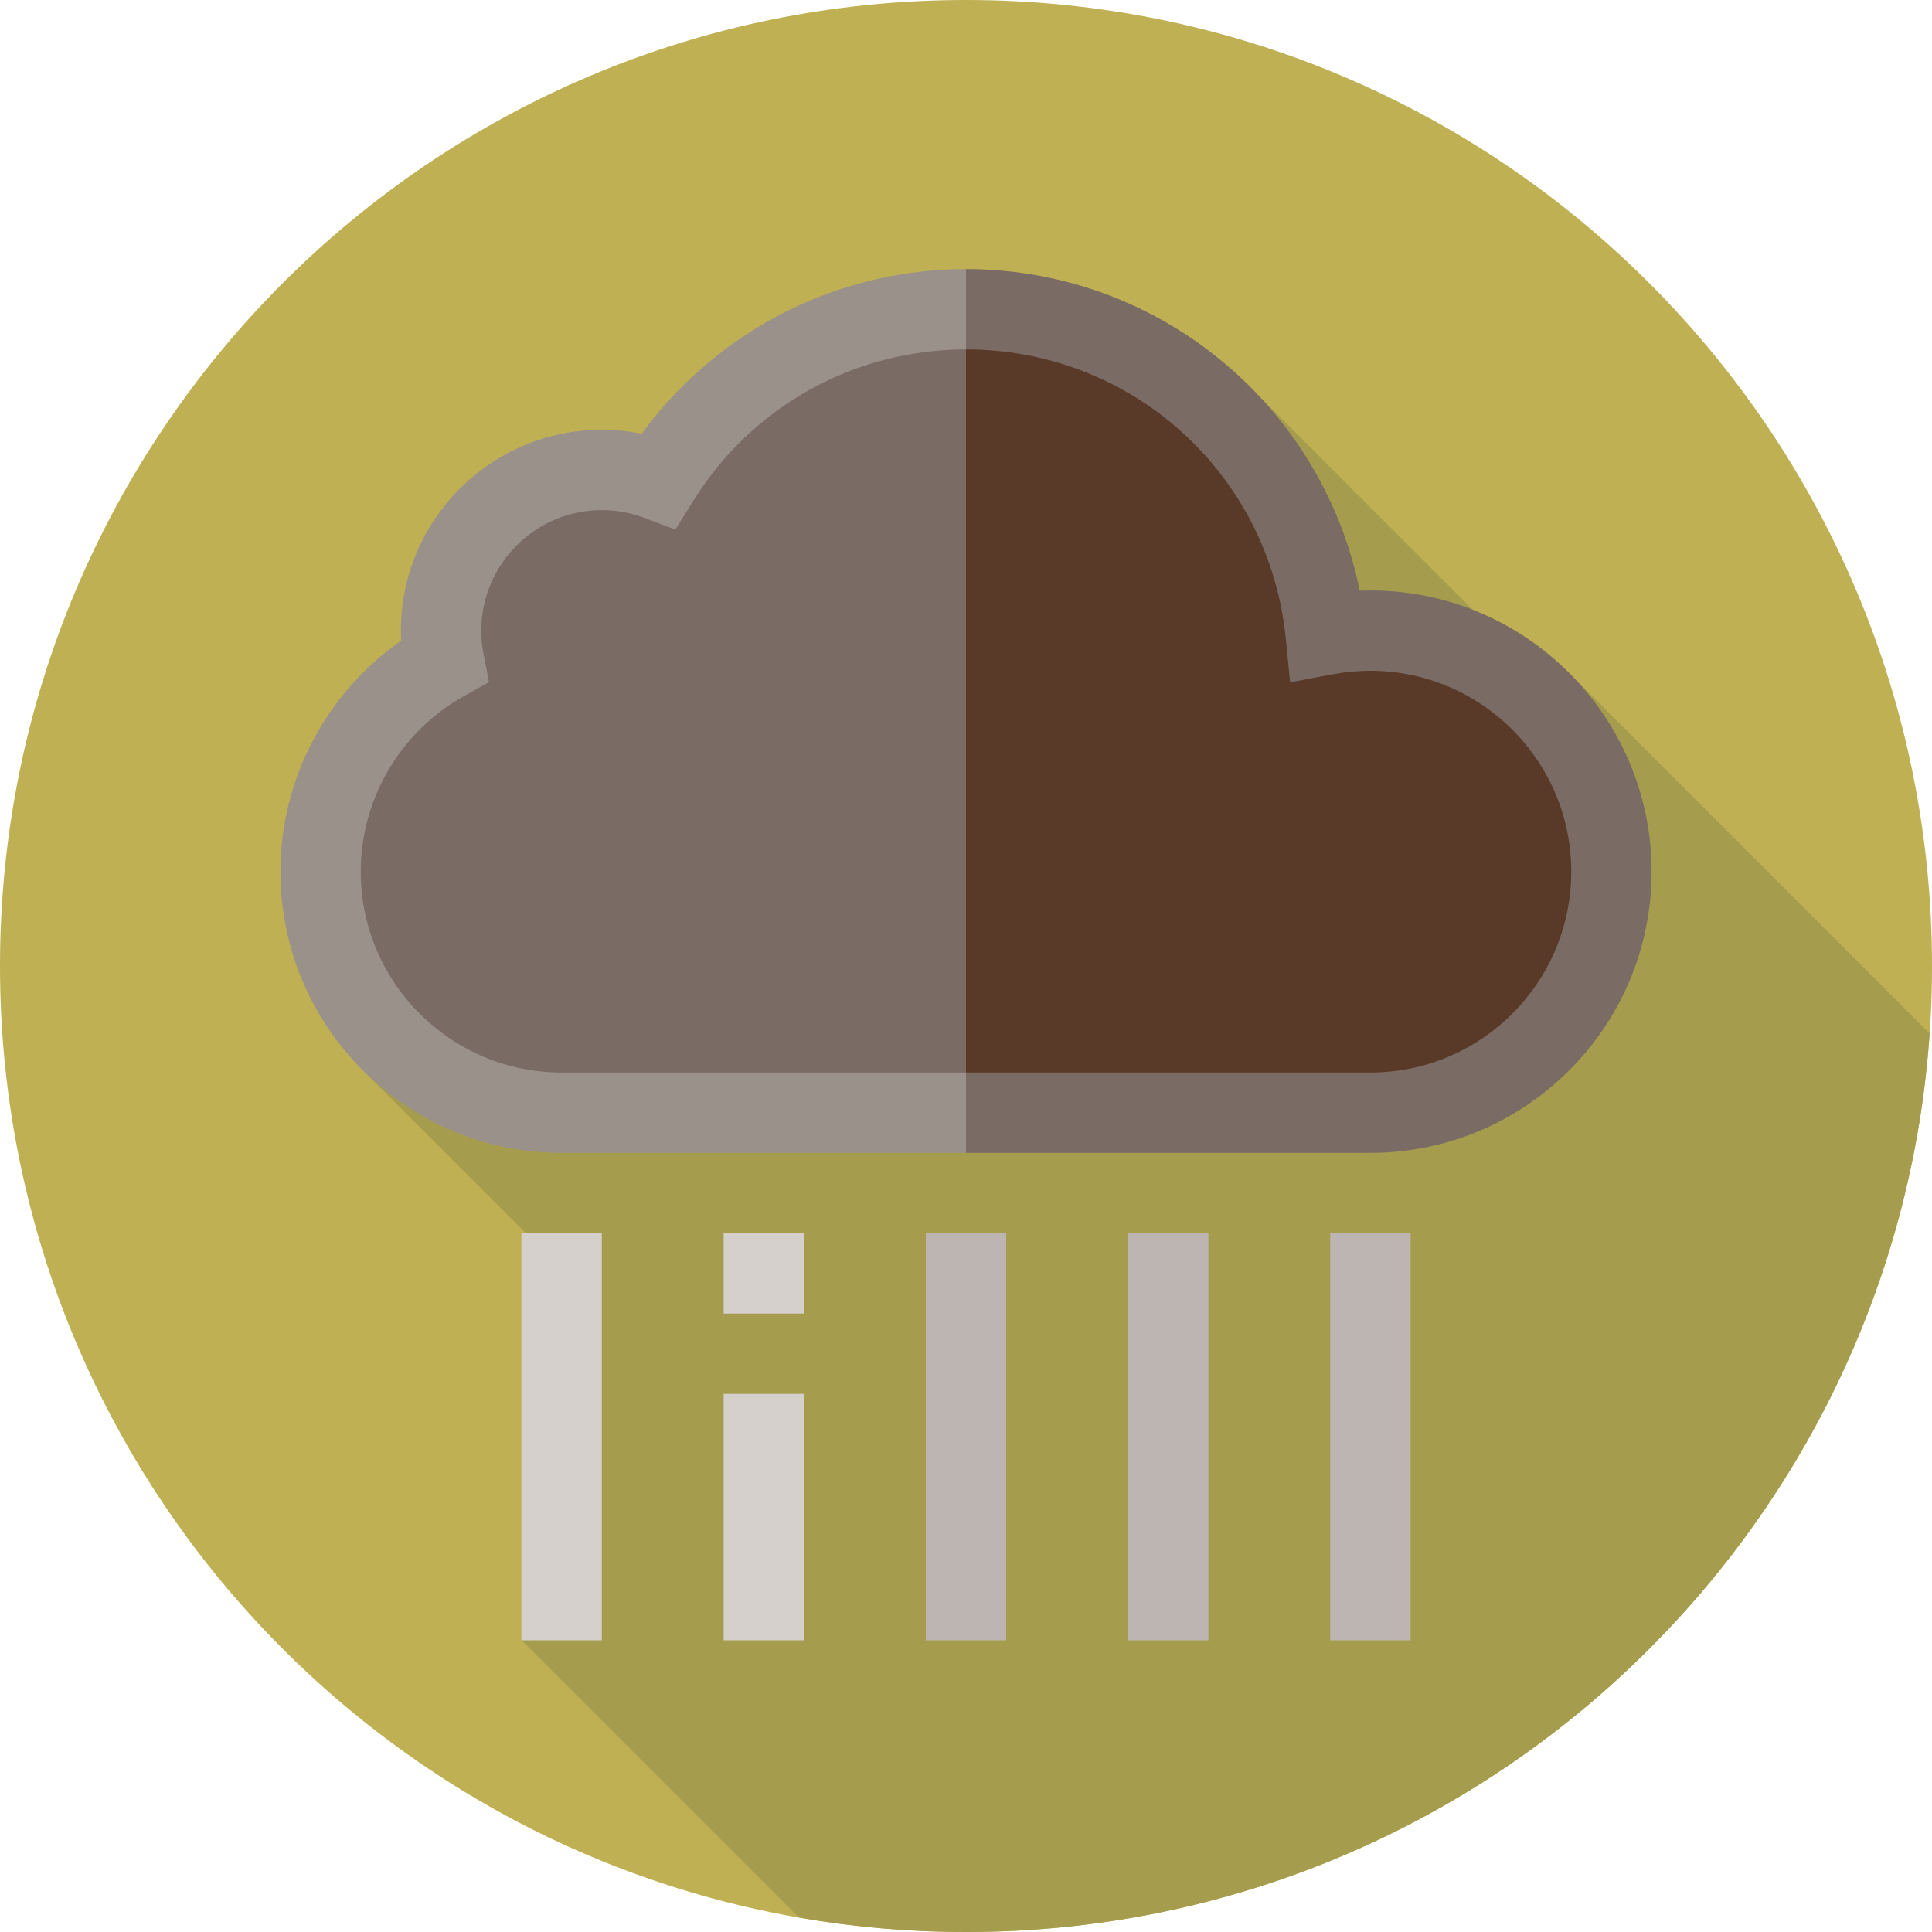 <svg height="512pt" viewBox="0 0 512 512" width="512pt" xmlns="http://www.w3.org/2000/svg"><path d="m512 256c0 141.387-114.613 256-256 256s-256-114.613-256-256 114.613-256 256-256 256 114.613 256 256zm0 0" fill="#bfb053"/><path d="m410.488 181.781-80.977-80.977-43.898 43.895-26.188-26.188-164.188 164.188 57.656 57.656-14.656 94.344 73.477 73.473c14.387 2.508 29.18 3.828 44.285 3.828 135.375 0 246.191-105.082 255.367-238.129l-96.484-96.484zm0 0" fill="#a59d4d"/><g fill="#d6d0cd"><path d="m138.184 326.812h21.293v107.879h-21.293zm0 0"/><path d="m191.77 369.395h21.293v65.297h-21.293zm0 0"/><path d="m191.77 326.812h21.293v21.293h-21.293zm0 0"/></g><path d="m245.355 326.812h21.289v107.879h-21.289zm0 0" fill="#bdb5b2"/><path d="m298.938 326.812h21.293v107.879h-21.293zm0 0" fill="#bdb5b2"/><path d="m352.523 326.812h21.293v107.879h-21.293zm0 0" fill="#bdb5b2"/><path d="m363.172 167.121c35.277 0 63.875 28.598 63.875 63.875 0 35.281-28.598 63.879-63.875 63.879h-121.367v-212.922c49.695 0 104.742 37.832 109.535 86.27 3.84-.723 7.785-1.102 11.832-1.102zm0 0" fill="#593927"/><path d="m116.895 167.121c0-23.52 19.062-42.582 42.582-42.582 5.309 0 10.391.977 15.074 2.754 16.898-27.211 47.055-45.34 81.449-45.34v212.922h-107.172c-35.277 0-63.875-28.594-63.875-63.875 0-23.961 13.203-44.844 32.719-55.773-.504-2.625-.777-5.328-.777-8.105zm0 0" fill="#7a6c64"/><path d="m363.172 156.477c41.09 0 74.52 33.426 74.52 74.52 0 41.098-33.426 74.523-74.52 74.523h-107.172l-14.195-10.645 14.195-10.648h107.172c29.352 0 53.227-23.875 53.227-53.23 0-29.352-23.875-53.227-53.227-53.227-3.301 0-6.625.305-9.867.914l-11.41 2.137-1.145-11.555c-4.328-43.703-40.762-76.664-84.75-76.664l-14.195-10.648 14.195-10.645c26.586 0 52.047 9.852 71.676 27.742 16.828 15.34 28.199 35.453 32.664 57.48.941-.035 1.887-.055 2.832-.055zm0 0" fill="#7a6c64"/><path d="m256 284.227v21.293h-107.172c-41.09 0-74.52-33.426-74.52-74.523 0-24.512 12.102-47.359 32.008-61.207-.051-.887-.07-1.777-.07-2.668 0-29.355 23.875-53.23 53.23-53.23 3.578 0 7.113.355 10.574 1.059 8.895-12.137 20.312-22.34 33.398-29.785 15.941-9.062 34.113-13.855 52.551-13.855v21.293c-29.66 0-56.73 15.066-72.398 40.305l-4.629 7.445-8.191-3.102c-3.617-1.371-7.422-2.066-11.305-2.066-17.609 0-31.938 14.332-31.938 31.938 0 2.023.199 4.07.59 6.094l1.453 7.551-6.707 3.754c-16.828 9.418-27.273 27.23-27.273 46.48 0 29.355 23.875 53.23 53.23 53.23h107.168zm0 0" fill="#9b918b"/></svg>